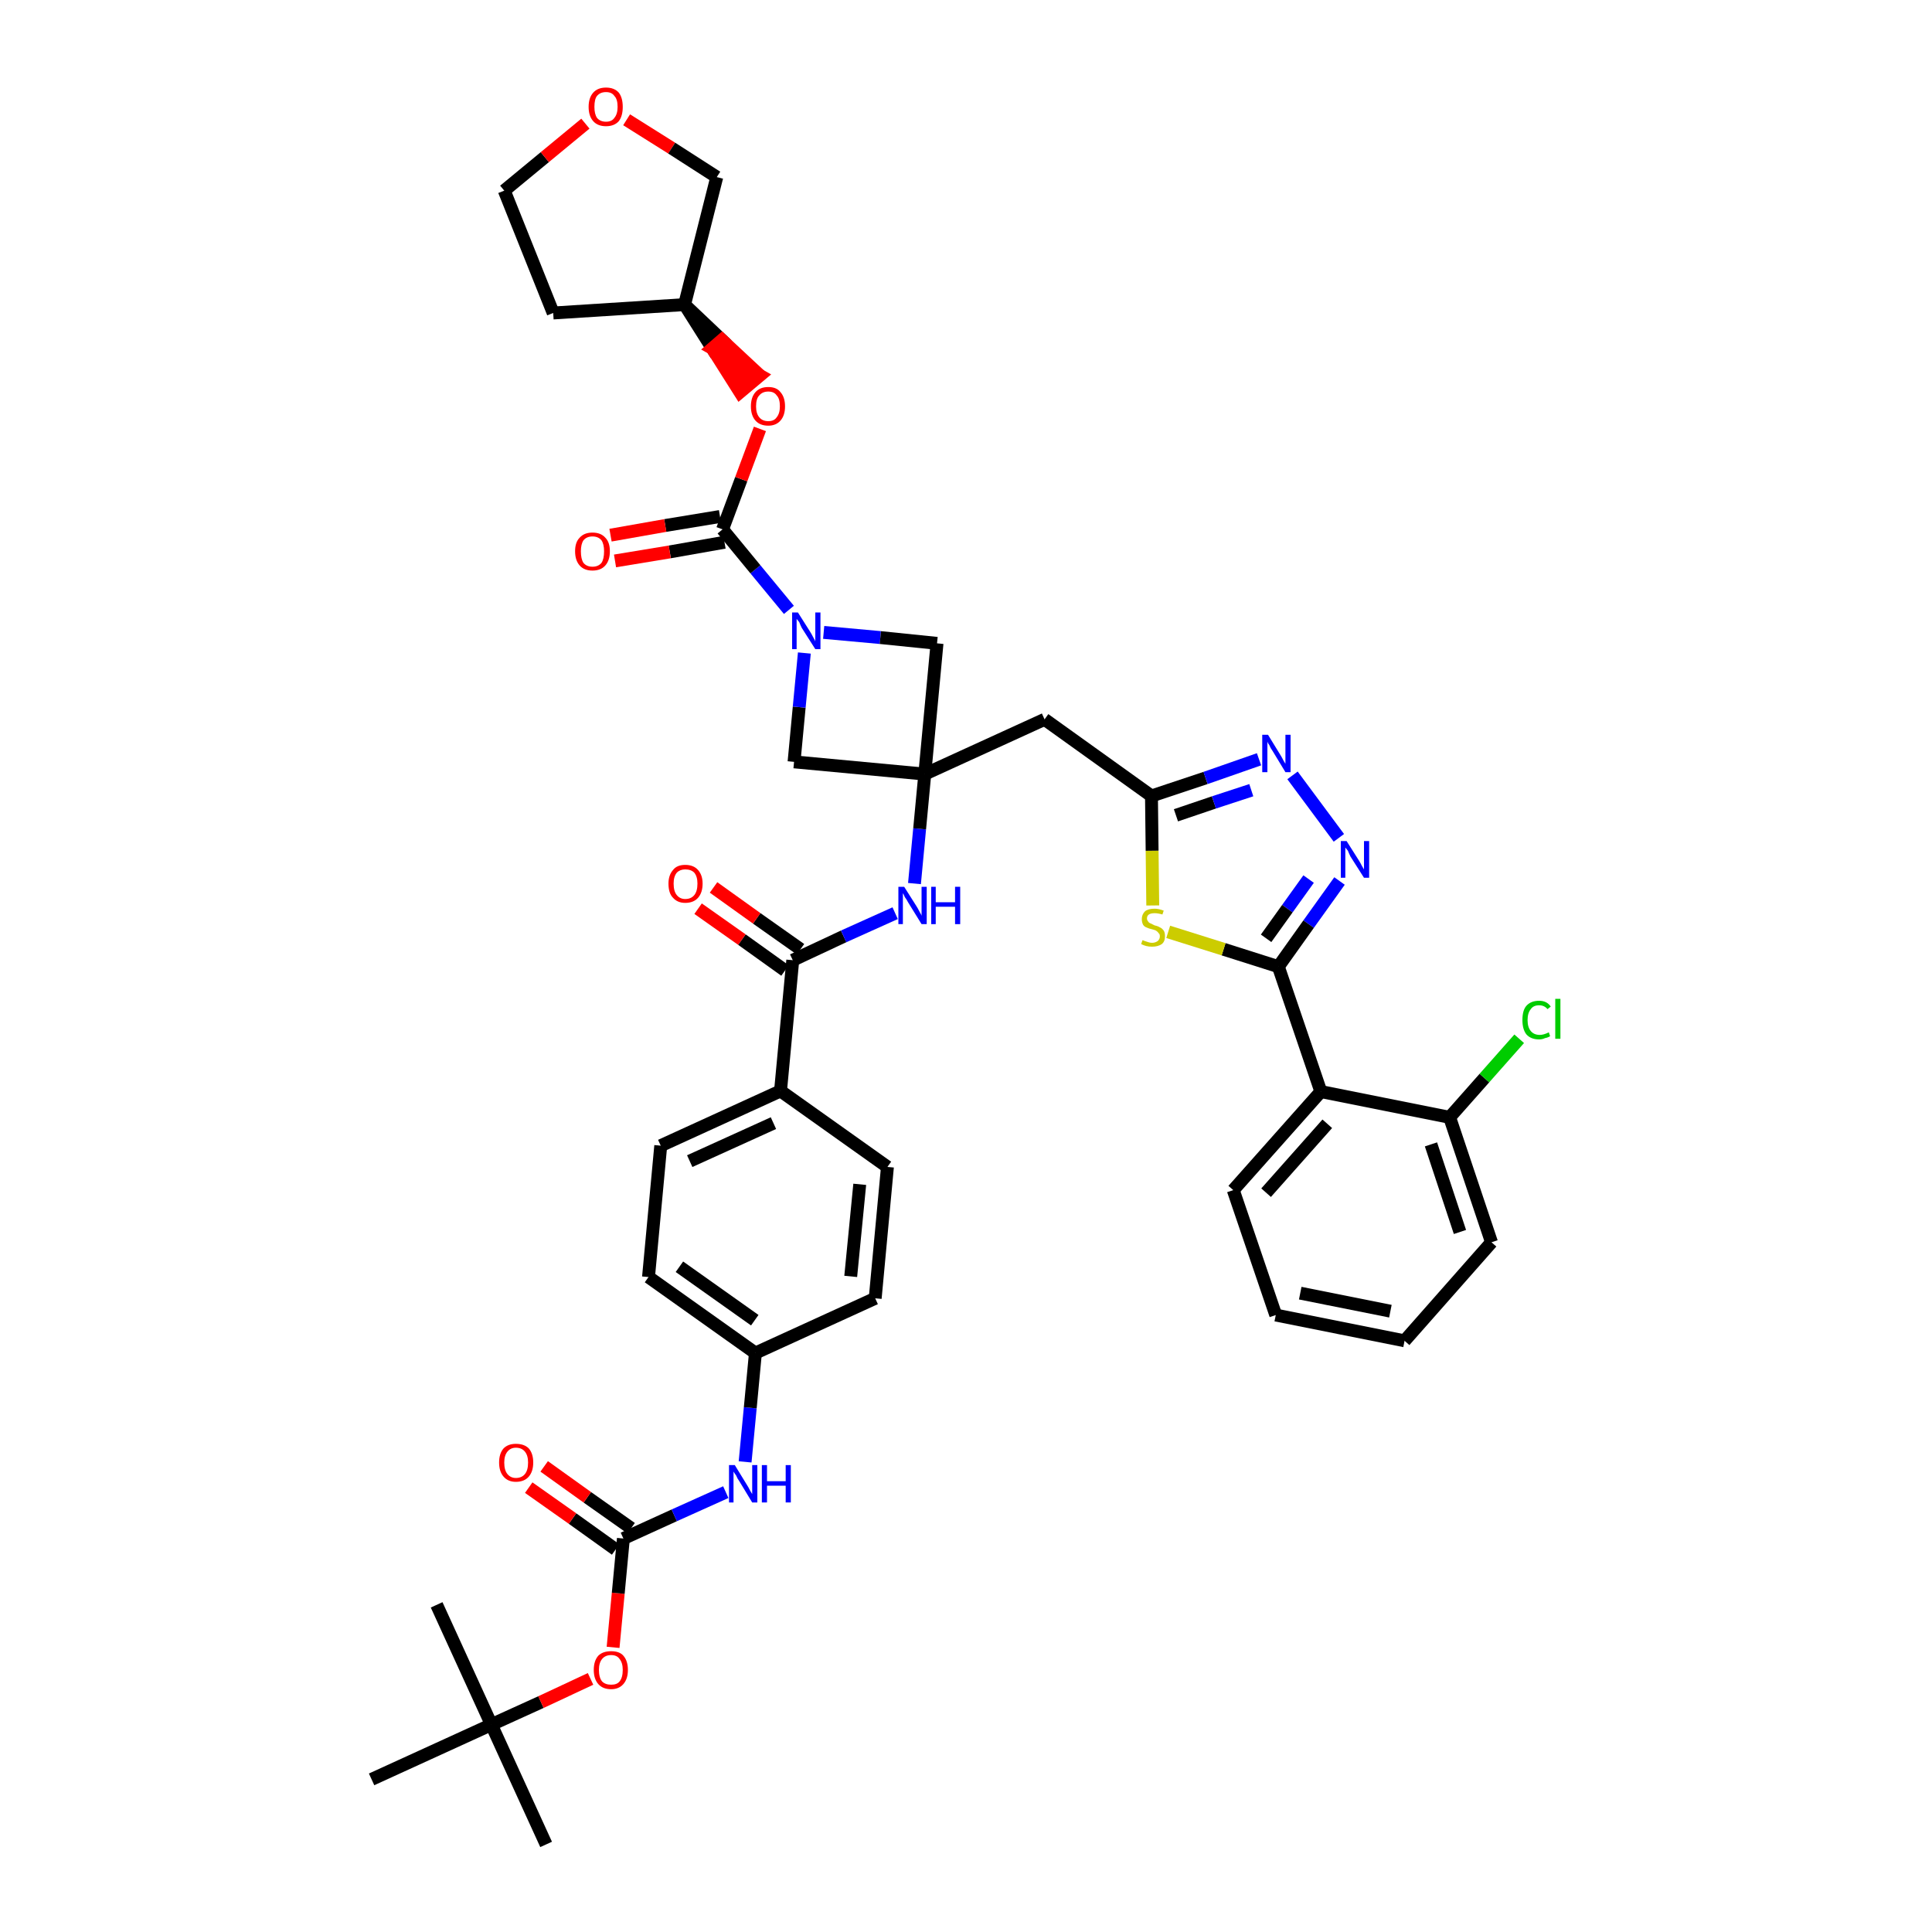 <?xml version='1.0' encoding='iso-8859-1'?>
<svg version='1.1' baseProfile='full'
              xmlns='http://www.w3.org/2000/svg'
                      xmlns:rdkit='http://www.rdkit.org/xml'
                      xmlns:xlink='http://www.w3.org/1999/xlink'
                  xml:space='preserve'
width='300px' height='300px' viewBox='0 0 300 300'>
<!-- END OF HEADER -->
<path class='bond-0 atom-0 atom-1' d='M 84.8,286.4 L 76.3,267.8' style='fill:none;fill-rule:evenodd;stroke:#000000;stroke-width:2.0px;stroke-linecap:butt;stroke-linejoin:miter;stroke-opacity:1' />
<path class='bond-1 atom-1 atom-2' d='M 76.3,267.8 L 67.8,249.2' style='fill:none;fill-rule:evenodd;stroke:#000000;stroke-width:2.0px;stroke-linecap:butt;stroke-linejoin:miter;stroke-opacity:1' />
<path class='bond-2 atom-1 atom-3' d='M 76.3,267.8 L 57.7,276.3' style='fill:none;fill-rule:evenodd;stroke:#000000;stroke-width:2.0px;stroke-linecap:butt;stroke-linejoin:miter;stroke-opacity:1' />
<path class='bond-3 atom-1 atom-4' d='M 76.3,267.8 L 84.0,264.3' style='fill:none;fill-rule:evenodd;stroke:#000000;stroke-width:2.0px;stroke-linecap:butt;stroke-linejoin:miter;stroke-opacity:1' />
<path class='bond-3 atom-1 atom-4' d='M 84.0,264.3 L 91.7,260.7' style='fill:none;fill-rule:evenodd;stroke:#FF0000;stroke-width:2.0px;stroke-linecap:butt;stroke-linejoin:miter;stroke-opacity:1' />
<path class='bond-4 atom-4 atom-5' d='M 95.2,255.8 L 96.0,247.4' style='fill:none;fill-rule:evenodd;stroke:#FF0000;stroke-width:2.0px;stroke-linecap:butt;stroke-linejoin:miter;stroke-opacity:1' />
<path class='bond-4 atom-4 atom-5' d='M 96.0,247.4 L 96.8,238.9' style='fill:none;fill-rule:evenodd;stroke:#000000;stroke-width:2.0px;stroke-linecap:butt;stroke-linejoin:miter;stroke-opacity:1' />
<path class='bond-5 atom-5 atom-6' d='M 98.0,237.3 L 91.2,232.5' style='fill:none;fill-rule:evenodd;stroke:#000000;stroke-width:2.0px;stroke-linecap:butt;stroke-linejoin:miter;stroke-opacity:1' />
<path class='bond-5 atom-5 atom-6' d='M 91.2,232.5 L 84.5,227.7' style='fill:none;fill-rule:evenodd;stroke:#FF0000;stroke-width:2.0px;stroke-linecap:butt;stroke-linejoin:miter;stroke-opacity:1' />
<path class='bond-5 atom-5 atom-6' d='M 95.6,240.6 L 88.9,235.8' style='fill:none;fill-rule:evenodd;stroke:#000000;stroke-width:2.0px;stroke-linecap:butt;stroke-linejoin:miter;stroke-opacity:1' />
<path class='bond-5 atom-5 atom-6' d='M 88.9,235.8 L 82.1,231.0' style='fill:none;fill-rule:evenodd;stroke:#FF0000;stroke-width:2.0px;stroke-linecap:butt;stroke-linejoin:miter;stroke-opacity:1' />
<path class='bond-6 atom-5 atom-7' d='M 96.8,238.9 L 104.7,235.3' style='fill:none;fill-rule:evenodd;stroke:#000000;stroke-width:2.0px;stroke-linecap:butt;stroke-linejoin:miter;stroke-opacity:1' />
<path class='bond-6 atom-5 atom-7' d='M 104.7,235.3 L 112.7,231.7' style='fill:none;fill-rule:evenodd;stroke:#0000FF;stroke-width:2.0px;stroke-linecap:butt;stroke-linejoin:miter;stroke-opacity:1' />
<path class='bond-7 atom-7 atom-8' d='M 115.7,227.0 L 116.5,218.6' style='fill:none;fill-rule:evenodd;stroke:#0000FF;stroke-width:2.0px;stroke-linecap:butt;stroke-linejoin:miter;stroke-opacity:1' />
<path class='bond-7 atom-7 atom-8' d='M 116.5,218.6 L 117.3,210.1' style='fill:none;fill-rule:evenodd;stroke:#000000;stroke-width:2.0px;stroke-linecap:butt;stroke-linejoin:miter;stroke-opacity:1' />
<path class='bond-8 atom-8 atom-9' d='M 117.3,210.1 L 100.7,198.3' style='fill:none;fill-rule:evenodd;stroke:#000000;stroke-width:2.0px;stroke-linecap:butt;stroke-linejoin:miter;stroke-opacity:1' />
<path class='bond-8 atom-8 atom-9' d='M 117.2,205.0 L 105.5,196.7' style='fill:none;fill-rule:evenodd;stroke:#000000;stroke-width:2.0px;stroke-linecap:butt;stroke-linejoin:miter;stroke-opacity:1' />
<path class='bond-41 atom-41 atom-8' d='M 135.9,201.6 L 117.3,210.1' style='fill:none;fill-rule:evenodd;stroke:#000000;stroke-width:2.0px;stroke-linecap:butt;stroke-linejoin:miter;stroke-opacity:1' />
<path class='bond-9 atom-9 atom-10' d='M 100.7,198.3 L 102.6,177.9' style='fill:none;fill-rule:evenodd;stroke:#000000;stroke-width:2.0px;stroke-linecap:butt;stroke-linejoin:miter;stroke-opacity:1' />
<path class='bond-10 atom-10 atom-11' d='M 102.6,177.9 L 121.2,169.4' style='fill:none;fill-rule:evenodd;stroke:#000000;stroke-width:2.0px;stroke-linecap:butt;stroke-linejoin:miter;stroke-opacity:1' />
<path class='bond-10 atom-10 atom-11' d='M 107.1,180.3 L 120.1,174.4' style='fill:none;fill-rule:evenodd;stroke:#000000;stroke-width:2.0px;stroke-linecap:butt;stroke-linejoin:miter;stroke-opacity:1' />
<path class='bond-11 atom-11 atom-12' d='M 121.2,169.4 L 123.1,149.1' style='fill:none;fill-rule:evenodd;stroke:#000000;stroke-width:2.0px;stroke-linecap:butt;stroke-linejoin:miter;stroke-opacity:1' />
<path class='bond-39 atom-11 atom-40' d='M 121.2,169.4 L 137.8,181.2' style='fill:none;fill-rule:evenodd;stroke:#000000;stroke-width:2.0px;stroke-linecap:butt;stroke-linejoin:miter;stroke-opacity:1' />
<path class='bond-12 atom-12 atom-13' d='M 124.3,147.4 L 117.5,142.6' style='fill:none;fill-rule:evenodd;stroke:#000000;stroke-width:2.0px;stroke-linecap:butt;stroke-linejoin:miter;stroke-opacity:1' />
<path class='bond-12 atom-12 atom-13' d='M 117.5,142.6 L 110.8,137.8' style='fill:none;fill-rule:evenodd;stroke:#FF0000;stroke-width:2.0px;stroke-linecap:butt;stroke-linejoin:miter;stroke-opacity:1' />
<path class='bond-12 atom-12 atom-13' d='M 121.9,150.7 L 115.2,145.9' style='fill:none;fill-rule:evenodd;stroke:#000000;stroke-width:2.0px;stroke-linecap:butt;stroke-linejoin:miter;stroke-opacity:1' />
<path class='bond-12 atom-12 atom-13' d='M 115.2,145.9 L 108.4,141.1' style='fill:none;fill-rule:evenodd;stroke:#FF0000;stroke-width:2.0px;stroke-linecap:butt;stroke-linejoin:miter;stroke-opacity:1' />
<path class='bond-13 atom-12 atom-14' d='M 123.1,149.1 L 131.0,145.4' style='fill:none;fill-rule:evenodd;stroke:#000000;stroke-width:2.0px;stroke-linecap:butt;stroke-linejoin:miter;stroke-opacity:1' />
<path class='bond-13 atom-12 atom-14' d='M 131.0,145.4 L 139.0,141.8' style='fill:none;fill-rule:evenodd;stroke:#0000FF;stroke-width:2.0px;stroke-linecap:butt;stroke-linejoin:miter;stroke-opacity:1' />
<path class='bond-14 atom-14 atom-15' d='M 142.0,137.2 L 142.8,128.7' style='fill:none;fill-rule:evenodd;stroke:#0000FF;stroke-width:2.0px;stroke-linecap:butt;stroke-linejoin:miter;stroke-opacity:1' />
<path class='bond-14 atom-14 atom-15' d='M 142.8,128.7 L 143.6,120.2' style='fill:none;fill-rule:evenodd;stroke:#000000;stroke-width:2.0px;stroke-linecap:butt;stroke-linejoin:miter;stroke-opacity:1' />
<path class='bond-15 atom-15 atom-16' d='M 143.6,120.2 L 162.2,111.7' style='fill:none;fill-rule:evenodd;stroke:#000000;stroke-width:2.0px;stroke-linecap:butt;stroke-linejoin:miter;stroke-opacity:1' />
<path class='bond-28 atom-15 atom-29' d='M 143.6,120.2 L 123.3,118.3' style='fill:none;fill-rule:evenodd;stroke:#000000;stroke-width:2.0px;stroke-linecap:butt;stroke-linejoin:miter;stroke-opacity:1' />
<path class='bond-42 atom-39 atom-15' d='M 145.5,99.9 L 143.6,120.2' style='fill:none;fill-rule:evenodd;stroke:#000000;stroke-width:2.0px;stroke-linecap:butt;stroke-linejoin:miter;stroke-opacity:1' />
<path class='bond-16 atom-16 atom-17' d='M 162.2,111.7 L 178.8,123.6' style='fill:none;fill-rule:evenodd;stroke:#000000;stroke-width:2.0px;stroke-linecap:butt;stroke-linejoin:miter;stroke-opacity:1' />
<path class='bond-17 atom-17 atom-18' d='M 178.8,123.6 L 187.2,120.8' style='fill:none;fill-rule:evenodd;stroke:#000000;stroke-width:2.0px;stroke-linecap:butt;stroke-linejoin:miter;stroke-opacity:1' />
<path class='bond-17 atom-17 atom-18' d='M 187.2,120.8 L 195.5,117.9' style='fill:none;fill-rule:evenodd;stroke:#0000FF;stroke-width:2.0px;stroke-linecap:butt;stroke-linejoin:miter;stroke-opacity:1' />
<path class='bond-17 atom-17 atom-18' d='M 182.6,126.6 L 188.5,124.6' style='fill:none;fill-rule:evenodd;stroke:#000000;stroke-width:2.0px;stroke-linecap:butt;stroke-linejoin:miter;stroke-opacity:1' />
<path class='bond-17 atom-17 atom-18' d='M 188.5,124.6 L 194.3,122.7' style='fill:none;fill-rule:evenodd;stroke:#0000FF;stroke-width:2.0px;stroke-linecap:butt;stroke-linejoin:miter;stroke-opacity:1' />
<path class='bond-43 atom-28 atom-17' d='M 179.0,140.6 L 178.9,132.1' style='fill:none;fill-rule:evenodd;stroke:#CCCC00;stroke-width:2.0px;stroke-linecap:butt;stroke-linejoin:miter;stroke-opacity:1' />
<path class='bond-43 atom-28 atom-17' d='M 178.9,132.1 L 178.8,123.6' style='fill:none;fill-rule:evenodd;stroke:#000000;stroke-width:2.0px;stroke-linecap:butt;stroke-linejoin:miter;stroke-opacity:1' />
<path class='bond-18 atom-18 atom-19' d='M 200.7,120.4 L 207.9,130.1' style='fill:none;fill-rule:evenodd;stroke:#0000FF;stroke-width:2.0px;stroke-linecap:butt;stroke-linejoin:miter;stroke-opacity:1' />
<path class='bond-19 atom-19 atom-20' d='M 208.0,136.8 L 203.2,143.5' style='fill:none;fill-rule:evenodd;stroke:#0000FF;stroke-width:2.0px;stroke-linecap:butt;stroke-linejoin:miter;stroke-opacity:1' />
<path class='bond-19 atom-19 atom-20' d='M 203.2,143.5 L 198.5,150.1' style='fill:none;fill-rule:evenodd;stroke:#000000;stroke-width:2.0px;stroke-linecap:butt;stroke-linejoin:miter;stroke-opacity:1' />
<path class='bond-19 atom-19 atom-20' d='M 203.2,136.5 L 199.9,141.1' style='fill:none;fill-rule:evenodd;stroke:#0000FF;stroke-width:2.0px;stroke-linecap:butt;stroke-linejoin:miter;stroke-opacity:1' />
<path class='bond-19 atom-19 atom-20' d='M 199.9,141.1 L 196.6,145.7' style='fill:none;fill-rule:evenodd;stroke:#000000;stroke-width:2.0px;stroke-linecap:butt;stroke-linejoin:miter;stroke-opacity:1' />
<path class='bond-20 atom-20 atom-21' d='M 198.5,150.1 L 205.1,169.5' style='fill:none;fill-rule:evenodd;stroke:#000000;stroke-width:2.0px;stroke-linecap:butt;stroke-linejoin:miter;stroke-opacity:1' />
<path class='bond-27 atom-20 atom-28' d='M 198.5,150.1 L 190.0,147.4' style='fill:none;fill-rule:evenodd;stroke:#000000;stroke-width:2.0px;stroke-linecap:butt;stroke-linejoin:miter;stroke-opacity:1' />
<path class='bond-27 atom-20 atom-28' d='M 190.0,147.4 L 181.4,144.7' style='fill:none;fill-rule:evenodd;stroke:#CCCC00;stroke-width:2.0px;stroke-linecap:butt;stroke-linejoin:miter;stroke-opacity:1' />
<path class='bond-21 atom-21 atom-22' d='M 205.1,169.5 L 191.5,184.8' style='fill:none;fill-rule:evenodd;stroke:#000000;stroke-width:2.0px;stroke-linecap:butt;stroke-linejoin:miter;stroke-opacity:1' />
<path class='bond-21 atom-21 atom-22' d='M 206.1,174.5 L 196.6,185.2' style='fill:none;fill-rule:evenodd;stroke:#000000;stroke-width:2.0px;stroke-linecap:butt;stroke-linejoin:miter;stroke-opacity:1' />
<path class='bond-45 atom-26 atom-21' d='M 225.1,173.5 L 205.1,169.5' style='fill:none;fill-rule:evenodd;stroke:#000000;stroke-width:2.0px;stroke-linecap:butt;stroke-linejoin:miter;stroke-opacity:1' />
<path class='bond-22 atom-22 atom-23' d='M 191.5,184.8 L 198.1,204.2' style='fill:none;fill-rule:evenodd;stroke:#000000;stroke-width:2.0px;stroke-linecap:butt;stroke-linejoin:miter;stroke-opacity:1' />
<path class='bond-23 atom-23 atom-24' d='M 198.1,204.2 L 218.1,208.2' style='fill:none;fill-rule:evenodd;stroke:#000000;stroke-width:2.0px;stroke-linecap:butt;stroke-linejoin:miter;stroke-opacity:1' />
<path class='bond-23 atom-23 atom-24' d='M 201.9,200.8 L 215.9,203.6' style='fill:none;fill-rule:evenodd;stroke:#000000;stroke-width:2.0px;stroke-linecap:butt;stroke-linejoin:miter;stroke-opacity:1' />
<path class='bond-24 atom-24 atom-25' d='M 218.1,208.2 L 231.6,192.9' style='fill:none;fill-rule:evenodd;stroke:#000000;stroke-width:2.0px;stroke-linecap:butt;stroke-linejoin:miter;stroke-opacity:1' />
<path class='bond-25 atom-25 atom-26' d='M 231.6,192.9 L 225.1,173.5' style='fill:none;fill-rule:evenodd;stroke:#000000;stroke-width:2.0px;stroke-linecap:butt;stroke-linejoin:miter;stroke-opacity:1' />
<path class='bond-25 atom-25 atom-26' d='M 226.7,191.3 L 222.2,177.7' style='fill:none;fill-rule:evenodd;stroke:#000000;stroke-width:2.0px;stroke-linecap:butt;stroke-linejoin:miter;stroke-opacity:1' />
<path class='bond-26 atom-26 atom-27' d='M 225.1,173.5 L 230.5,167.4' style='fill:none;fill-rule:evenodd;stroke:#000000;stroke-width:2.0px;stroke-linecap:butt;stroke-linejoin:miter;stroke-opacity:1' />
<path class='bond-26 atom-26 atom-27' d='M 230.5,167.4 L 235.9,161.3' style='fill:none;fill-rule:evenodd;stroke:#00CC00;stroke-width:2.0px;stroke-linecap:butt;stroke-linejoin:miter;stroke-opacity:1' />
<path class='bond-29 atom-29 atom-30' d='M 123.3,118.3 L 124.1,109.8' style='fill:none;fill-rule:evenodd;stroke:#000000;stroke-width:2.0px;stroke-linecap:butt;stroke-linejoin:miter;stroke-opacity:1' />
<path class='bond-29 atom-29 atom-30' d='M 124.1,109.8 L 124.9,101.4' style='fill:none;fill-rule:evenodd;stroke:#0000FF;stroke-width:2.0px;stroke-linecap:butt;stroke-linejoin:miter;stroke-opacity:1' />
<path class='bond-30 atom-30 atom-31' d='M 122.5,94.7 L 117.3,88.4' style='fill:none;fill-rule:evenodd;stroke:#0000FF;stroke-width:2.0px;stroke-linecap:butt;stroke-linejoin:miter;stroke-opacity:1' />
<path class='bond-30 atom-30 atom-31' d='M 117.3,88.4 L 112.2,82.2' style='fill:none;fill-rule:evenodd;stroke:#000000;stroke-width:2.0px;stroke-linecap:butt;stroke-linejoin:miter;stroke-opacity:1' />
<path class='bond-38 atom-30 atom-39' d='M 127.9,98.2 L 136.7,99.0' style='fill:none;fill-rule:evenodd;stroke:#0000FF;stroke-width:2.0px;stroke-linecap:butt;stroke-linejoin:miter;stroke-opacity:1' />
<path class='bond-38 atom-30 atom-39' d='M 136.7,99.0 L 145.5,99.9' style='fill:none;fill-rule:evenodd;stroke:#000000;stroke-width:2.0px;stroke-linecap:butt;stroke-linejoin:miter;stroke-opacity:1' />
<path class='bond-31 atom-31 atom-32' d='M 111.8,80.2 L 103.3,81.6' style='fill:none;fill-rule:evenodd;stroke:#000000;stroke-width:2.0px;stroke-linecap:butt;stroke-linejoin:miter;stroke-opacity:1' />
<path class='bond-31 atom-31 atom-32' d='M 103.3,81.6 L 94.8,83.1' style='fill:none;fill-rule:evenodd;stroke:#FF0000;stroke-width:2.0px;stroke-linecap:butt;stroke-linejoin:miter;stroke-opacity:1' />
<path class='bond-31 atom-31 atom-32' d='M 112.5,84.2 L 104.0,85.7' style='fill:none;fill-rule:evenodd;stroke:#000000;stroke-width:2.0px;stroke-linecap:butt;stroke-linejoin:miter;stroke-opacity:1' />
<path class='bond-31 atom-31 atom-32' d='M 104.0,85.7 L 95.5,87.1' style='fill:none;fill-rule:evenodd;stroke:#FF0000;stroke-width:2.0px;stroke-linecap:butt;stroke-linejoin:miter;stroke-opacity:1' />
<path class='bond-32 atom-31 atom-33' d='M 112.2,82.2 L 115.1,74.4' style='fill:none;fill-rule:evenodd;stroke:#000000;stroke-width:2.0px;stroke-linecap:butt;stroke-linejoin:miter;stroke-opacity:1' />
<path class='bond-32 atom-31 atom-33' d='M 115.1,74.4 L 118.0,66.6' style='fill:none;fill-rule:evenodd;stroke:#FF0000;stroke-width:2.0px;stroke-linecap:butt;stroke-linejoin:miter;stroke-opacity:1' />
<path class='bond-33 atom-34 atom-33' d='M 106.3,47.3 L 110.6,54.1 L 112.1,52.8 Z' style='fill:#000000;fill-rule:evenodd;fill-opacity:1;stroke:#000000;stroke-width:2.0px;stroke-linecap:butt;stroke-linejoin:miter;stroke-opacity:1;' />
<path class='bond-33 atom-34 atom-33' d='M 110.6,54.1 L 118.0,58.3 L 114.9,60.9 Z' style='fill:#FF0000;fill-rule:evenodd;fill-opacity:1;stroke:#FF0000;stroke-width:2.0px;stroke-linecap:butt;stroke-linejoin:miter;stroke-opacity:1;' />
<path class='bond-33 atom-34 atom-33' d='M 110.6,54.1 L 112.1,52.8 L 118.0,58.3 Z' style='fill:#FF0000;fill-rule:evenodd;fill-opacity:1;stroke:#FF0000;stroke-width:2.0px;stroke-linecap:butt;stroke-linejoin:miter;stroke-opacity:1;' />
<path class='bond-34 atom-34 atom-35' d='M 106.3,47.3 L 85.9,48.6' style='fill:none;fill-rule:evenodd;stroke:#000000;stroke-width:2.0px;stroke-linecap:butt;stroke-linejoin:miter;stroke-opacity:1' />
<path class='bond-44 atom-38 atom-34' d='M 111.3,27.5 L 106.3,47.3' style='fill:none;fill-rule:evenodd;stroke:#000000;stroke-width:2.0px;stroke-linecap:butt;stroke-linejoin:miter;stroke-opacity:1' />
<path class='bond-35 atom-35 atom-36' d='M 85.9,48.6 L 78.3,29.6' style='fill:none;fill-rule:evenodd;stroke:#000000;stroke-width:2.0px;stroke-linecap:butt;stroke-linejoin:miter;stroke-opacity:1' />
<path class='bond-36 atom-36 atom-37' d='M 78.3,29.6 L 84.6,24.4' style='fill:none;fill-rule:evenodd;stroke:#000000;stroke-width:2.0px;stroke-linecap:butt;stroke-linejoin:miter;stroke-opacity:1' />
<path class='bond-36 atom-36 atom-37' d='M 84.6,24.4 L 90.9,19.2' style='fill:none;fill-rule:evenodd;stroke:#FF0000;stroke-width:2.0px;stroke-linecap:butt;stroke-linejoin:miter;stroke-opacity:1' />
<path class='bond-37 atom-37 atom-38' d='M 97.3,18.6 L 104.3,23.0' style='fill:none;fill-rule:evenodd;stroke:#FF0000;stroke-width:2.0px;stroke-linecap:butt;stroke-linejoin:miter;stroke-opacity:1' />
<path class='bond-37 atom-37 atom-38' d='M 104.3,23.0 L 111.3,27.5' style='fill:none;fill-rule:evenodd;stroke:#000000;stroke-width:2.0px;stroke-linecap:butt;stroke-linejoin:miter;stroke-opacity:1' />
<path class='bond-40 atom-40 atom-41' d='M 137.8,181.2 L 135.9,201.6' style='fill:none;fill-rule:evenodd;stroke:#000000;stroke-width:2.0px;stroke-linecap:butt;stroke-linejoin:miter;stroke-opacity:1' />
<path class='bond-40 atom-40 atom-41' d='M 133.5,183.9 L 132.1,198.2' style='fill:none;fill-rule:evenodd;stroke:#000000;stroke-width:2.0px;stroke-linecap:butt;stroke-linejoin:miter;stroke-opacity:1' />
<path  class='atom-4' d='M 92.2 259.3
Q 92.2 257.9, 92.9 257.1
Q 93.6 256.4, 94.9 256.4
Q 96.2 256.4, 96.8 257.1
Q 97.5 257.9, 97.5 259.3
Q 97.5 260.7, 96.8 261.5
Q 96.1 262.3, 94.9 262.3
Q 93.6 262.3, 92.9 261.5
Q 92.2 260.7, 92.2 259.3
M 94.9 261.6
Q 95.8 261.6, 96.2 261.1
Q 96.7 260.5, 96.7 259.3
Q 96.7 258.2, 96.2 257.6
Q 95.8 257.0, 94.9 257.0
Q 94.0 257.0, 93.5 257.6
Q 93.0 258.2, 93.0 259.3
Q 93.0 260.5, 93.5 261.1
Q 94.0 261.6, 94.9 261.6
' fill='#FF0000'/>
<path  class='atom-6' d='M 77.5 227.1
Q 77.5 225.7, 78.2 224.9
Q 78.9 224.2, 80.1 224.2
Q 81.4 224.2, 82.1 224.9
Q 82.8 225.7, 82.8 227.1
Q 82.8 228.5, 82.1 229.3
Q 81.4 230.1, 80.1 230.1
Q 78.9 230.1, 78.2 229.3
Q 77.5 228.5, 77.5 227.1
M 80.1 229.5
Q 81.0 229.5, 81.5 228.9
Q 82.0 228.3, 82.0 227.1
Q 82.0 226.0, 81.5 225.4
Q 81.0 224.8, 80.1 224.8
Q 79.3 224.8, 78.8 225.4
Q 78.3 226.0, 78.3 227.1
Q 78.3 228.3, 78.8 228.9
Q 79.3 229.5, 80.1 229.5
' fill='#FF0000'/>
<path  class='atom-7' d='M 114.1 227.5
L 116.0 230.6
Q 116.2 230.9, 116.5 231.5
Q 116.8 232.0, 116.8 232.0
L 116.8 227.5
L 117.6 227.5
L 117.6 233.3
L 116.8 233.3
L 114.8 230.0
Q 114.5 229.6, 114.3 229.1
Q 114.0 228.7, 113.9 228.5
L 113.9 233.3
L 113.2 233.3
L 113.2 227.5
L 114.1 227.5
' fill='#0000FF'/>
<path  class='atom-7' d='M 118.3 227.5
L 119.1 227.5
L 119.1 230.0
L 122.0 230.0
L 122.0 227.5
L 122.8 227.5
L 122.8 233.3
L 122.0 233.3
L 122.0 230.7
L 119.1 230.7
L 119.1 233.3
L 118.3 233.3
L 118.3 227.5
' fill='#0000FF'/>
<path  class='atom-13' d='M 103.8 137.2
Q 103.8 135.9, 104.5 135.1
Q 105.1 134.3, 106.4 134.3
Q 107.7 134.3, 108.4 135.1
Q 109.1 135.9, 109.1 137.2
Q 109.1 138.6, 108.4 139.4
Q 107.7 140.2, 106.4 140.2
Q 105.2 140.2, 104.5 139.4
Q 103.8 138.7, 103.8 137.2
M 106.4 139.6
Q 107.3 139.6, 107.8 139.0
Q 108.3 138.4, 108.3 137.2
Q 108.3 136.1, 107.8 135.5
Q 107.3 135.0, 106.4 135.0
Q 105.6 135.0, 105.1 135.5
Q 104.6 136.1, 104.6 137.2
Q 104.6 138.4, 105.1 139.0
Q 105.6 139.6, 106.4 139.6
' fill='#FF0000'/>
<path  class='atom-14' d='M 140.4 137.7
L 142.3 140.7
Q 142.5 141.0, 142.8 141.6
Q 143.1 142.1, 143.1 142.2
L 143.1 137.7
L 143.9 137.7
L 143.9 143.5
L 143.1 143.5
L 141.0 140.1
Q 140.8 139.7, 140.5 139.3
Q 140.3 138.8, 140.2 138.7
L 140.2 143.5
L 139.5 143.5
L 139.5 137.7
L 140.4 137.7
' fill='#0000FF'/>
<path  class='atom-14' d='M 144.6 137.7
L 145.3 137.7
L 145.3 140.1
L 148.3 140.1
L 148.3 137.7
L 149.1 137.7
L 149.1 143.5
L 148.3 143.5
L 148.3 140.8
L 145.3 140.8
L 145.3 143.5
L 144.6 143.5
L 144.6 137.7
' fill='#0000FF'/>
<path  class='atom-18' d='M 196.9 114.1
L 198.8 117.2
Q 199.0 117.5, 199.3 118.1
Q 199.6 118.6, 199.6 118.6
L 199.6 114.1
L 200.4 114.1
L 200.4 119.9
L 199.6 119.9
L 197.6 116.6
Q 197.3 116.2, 197.1 115.7
Q 196.8 115.3, 196.8 115.1
L 196.8 119.9
L 196.0 119.9
L 196.0 114.1
L 196.9 114.1
' fill='#0000FF'/>
<path  class='atom-19' d='M 209.1 130.6
L 211.0 133.6
Q 211.2 133.9, 211.5 134.5
Q 211.8 135.0, 211.8 135.0
L 211.8 130.6
L 212.6 130.6
L 212.6 136.3
L 211.8 136.3
L 209.7 133.0
Q 209.5 132.6, 209.3 132.1
Q 209.0 131.7, 208.9 131.6
L 208.9 136.3
L 208.2 136.3
L 208.2 130.6
L 209.1 130.6
' fill='#0000FF'/>
<path  class='atom-27' d='M 236.4 158.4
Q 236.4 156.9, 237.0 156.2
Q 237.7 155.4, 239.0 155.4
Q 240.2 155.4, 240.8 156.3
L 240.3 156.7
Q 239.8 156.1, 239.0 156.1
Q 238.1 156.1, 237.7 156.7
Q 237.2 157.3, 237.2 158.4
Q 237.2 159.5, 237.7 160.1
Q 238.2 160.7, 239.1 160.7
Q 239.7 160.7, 240.5 160.3
L 240.7 160.9
Q 240.4 161.1, 239.9 161.2
Q 239.5 161.4, 239.0 161.4
Q 237.7 161.4, 237.0 160.6
Q 236.4 159.8, 236.4 158.4
' fill='#00CC00'/>
<path  class='atom-27' d='M 241.5 155.1
L 242.3 155.1
L 242.3 161.3
L 241.5 161.3
L 241.5 155.1
' fill='#00CC00'/>
<path  class='atom-28' d='M 177.4 146.0
Q 177.5 146.0, 177.7 146.1
Q 178.0 146.2, 178.3 146.3
Q 178.6 146.4, 178.9 146.4
Q 179.4 146.4, 179.8 146.1
Q 180.1 145.8, 180.1 145.4
Q 180.1 145.0, 179.9 144.9
Q 179.8 144.7, 179.5 144.5
Q 179.3 144.4, 178.9 144.3
Q 178.4 144.2, 178.0 144.0
Q 177.7 143.9, 177.5 143.6
Q 177.3 143.2, 177.3 142.7
Q 177.3 142.0, 177.8 141.5
Q 178.3 141.1, 179.3 141.1
Q 179.9 141.1, 180.7 141.4
L 180.5 142.0
Q 179.8 141.8, 179.3 141.8
Q 178.7 141.8, 178.4 142.0
Q 178.1 142.2, 178.1 142.6
Q 178.1 142.9, 178.3 143.1
Q 178.4 143.3, 178.7 143.4
Q 178.9 143.5, 179.3 143.7
Q 179.8 143.8, 180.1 144.0
Q 180.4 144.1, 180.7 144.5
Q 180.9 144.8, 180.9 145.4
Q 180.9 146.2, 180.4 146.6
Q 179.8 147.0, 178.9 147.0
Q 178.4 147.0, 178.0 146.9
Q 177.6 146.8, 177.2 146.6
L 177.4 146.0
' fill='#CCCC00'/>
<path  class='atom-30' d='M 123.9 95.1
L 125.8 98.1
Q 126.0 98.4, 126.3 99.0
Q 126.6 99.5, 126.6 99.6
L 126.6 95.1
L 127.4 95.1
L 127.4 100.8
L 126.6 100.8
L 124.5 97.5
Q 124.3 97.1, 124.1 96.6
Q 123.8 96.2, 123.7 96.1
L 123.7 100.8
L 123.0 100.8
L 123.0 95.1
L 123.9 95.1
' fill='#0000FF'/>
<path  class='atom-32' d='M 89.3 85.6
Q 89.3 84.2, 90.0 83.5
Q 90.7 82.7, 92.0 82.7
Q 93.3 82.7, 94.0 83.5
Q 94.7 84.2, 94.7 85.6
Q 94.7 87.0, 94.0 87.8
Q 93.3 88.6, 92.0 88.6
Q 90.7 88.6, 90.0 87.8
Q 89.3 87.0, 89.3 85.6
M 92.0 88.0
Q 92.9 88.0, 93.4 87.4
Q 93.8 86.8, 93.8 85.6
Q 93.8 84.5, 93.4 83.9
Q 92.9 83.3, 92.0 83.3
Q 91.1 83.3, 90.6 83.9
Q 90.2 84.5, 90.2 85.6
Q 90.2 86.8, 90.6 87.4
Q 91.1 88.0, 92.0 88.0
' fill='#FF0000'/>
<path  class='atom-33' d='M 116.6 63.1
Q 116.6 61.7, 117.3 60.9
Q 118.0 60.1, 119.3 60.1
Q 120.6 60.1, 121.2 60.9
Q 121.9 61.7, 121.9 63.1
Q 121.9 64.5, 121.2 65.3
Q 120.5 66.1, 119.3 66.1
Q 118.0 66.1, 117.3 65.3
Q 116.6 64.5, 116.6 63.1
M 119.3 65.4
Q 120.2 65.4, 120.6 64.8
Q 121.1 64.2, 121.1 63.1
Q 121.1 61.9, 120.6 61.4
Q 120.2 60.8, 119.3 60.8
Q 118.4 60.8, 117.9 61.4
Q 117.4 61.9, 117.4 63.1
Q 117.4 64.2, 117.9 64.8
Q 118.4 65.4, 119.3 65.4
' fill='#FF0000'/>
<path  class='atom-37' d='M 91.4 16.6
Q 91.4 15.2, 92.1 14.4
Q 92.8 13.6, 94.1 13.6
Q 95.4 13.6, 96.1 14.4
Q 96.7 15.2, 96.7 16.6
Q 96.7 18.0, 96.1 18.8
Q 95.4 19.6, 94.1 19.6
Q 92.8 19.6, 92.1 18.8
Q 91.4 18.0, 91.4 16.6
M 94.1 18.9
Q 95.0 18.9, 95.4 18.3
Q 95.9 17.7, 95.9 16.6
Q 95.9 15.4, 95.4 14.9
Q 95.0 14.3, 94.1 14.3
Q 93.2 14.3, 92.7 14.9
Q 92.3 15.4, 92.3 16.6
Q 92.3 17.7, 92.7 18.3
Q 93.2 18.9, 94.1 18.9
' fill='#FF0000'/>
</svg>
